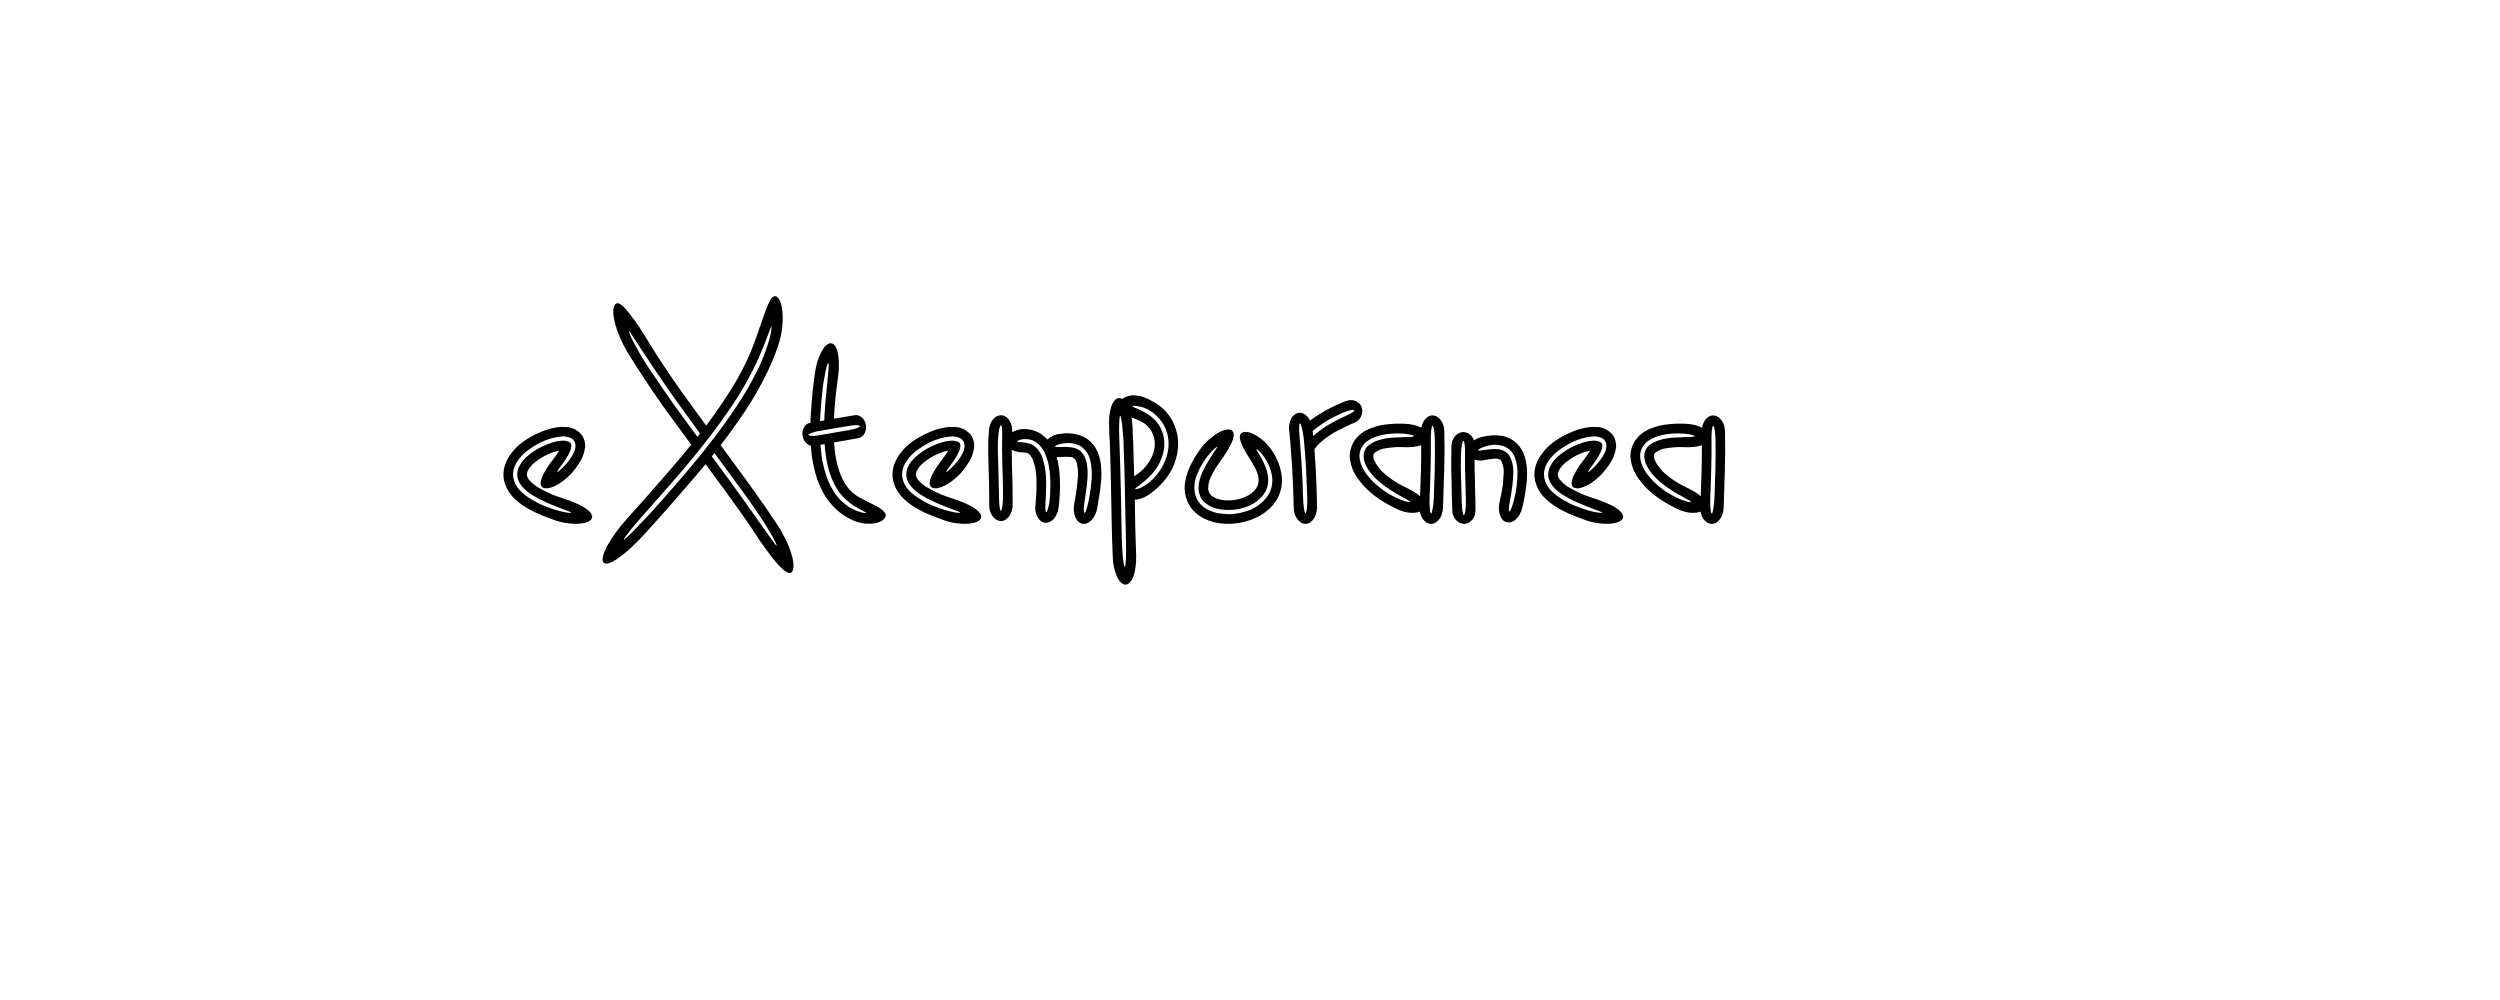 <?xml version="1.0" encoding="UTF-8" standalone="no"?>
<svg
   xmlns:dc="http://purl.org/dc/elements/1.1/"
   xmlns:cc="http://creativecommons.org/ns#"
   xmlns:rdf="http://www.w3.org/1999/02/22-rdf-syntax-ns#"
   xmlns:svg="http://www.w3.org/2000/svg"
   xmlns="http://www.w3.org/2000/svg"
   id="svg10"
   width="500px"
   version="1.1"
   height="200px">
  <defs
     id="defs4">
    <style
       id="style2"
       type="text/css"><![CDATA[    
     @font-face {font-family:Tooth Picks;
     src: url('/Users/francesco/Repos/write-logos/src/fonts//Tooth_Picks.ttf');}]]></style>
  </defs>
  <g
     id="g8"
     style="font-size:30px;font-family:'Tooth Picks'">
    <g
       style=""
       id="text6"
       aria-label="eXtemporanea">
      <path
         id="path16"
         style=""
         d="m 111.25,91.03 q 0.09,-0.15 0.18,-0.27 0.12,-0.15 0.21,-0.3 0.12,-0.15 0.18,-0.33 -0.87,0.15 -1.71,0.51 -0.84,0.33 -1.68,0.81 -0.84,0.51 -1.53,1.08 -0.66,0.54 -1.08,1.2 -0.39,0.57 -0.42,0.93 -0.09,0.33 0.06,0.69 0.06,0.24 0.27,0.51 0.21,0.27 0.51,0.57 0.45,0.45 1.02,0.84 0.57,0.36 1.26,0.72 0.96,0.51 1.95,0.93 0.99,0.39 2.04,0.72 1.26,0.42 2.37,0.87 1.11,0.45 1.95,0.96 0.81,0.51 1.23,1.02 0.45,0.51 0.36,1.02 -0.09,0.45 -0.72,0.78 -0.6,0.33 -1.59,0.42 -0.99,0.12 -2.31,-0.03 -1.29,-0.12 -2.73,-0.6 -1.2,-0.42 -2.4,-0.9 -1.17,-0.45 -2.31,-1.05 -0.84,-0.42 -1.71,-0.99 -0.84,-0.57 -1.65,-1.32 -0.57,-0.51 -1.08,-1.23 -0.51,-0.72 -0.84,-1.62 -0.6,-1.5 -0.3,-3.15 0.15,-0.78 0.45,-1.44 0.3,-0.69 0.69,-1.26 0.87,-1.26 1.92,-2.16 1.08,-0.9 2.22,-1.53 1.11,-0.66 2.34,-1.14 1.23,-0.51 2.58,-0.75 0.51,-0.12 1.11,-0.15 0.63,-0.03 1.32,0.03 0.51,0 1.17,0.27 0.66,0.24 1.35,0.84 0.63,0.57 0.9,1.41 0.27,0.9 0.18,1.59 -0.15,0.96 -0.42,1.65 -0.27,0.69 -0.6,1.2 -0.24,0.39 -0.51,0.78 -0.24,0.36 -0.51,0.69 -0.66,0.9 -1.32,1.47 -0.87,0.81 -1.71,1.35 -0.84,0.51 -1.56,0.78 -0.69,0.24 -1.23,0.21 -0.51,-0.03 -0.78,-0.3 -0.27,-0.3 -0.24,-0.81 0.03,-0.54 0.3,-1.2 0.3,-0.66 0.78,-1.44 0.48,-0.78 1.08,-1.59 0.24,-0.33 0.48,-0.63 0.24,-0.33 0.48,-0.66 z m 2.94,-2.28 q 0,0.03 0,0.03 0.03,0 0.03,0.03 0.09,0.18 0.03,0.48 -0.03,0.42 -0.21,0.87 -0.18,0.42 -0.39,0.84 -0.21,0.39 -0.48,0.81 -0.27,0.42 -0.54,0.78 -0.27,0.36 -0.48,0.66 -0.21,0.3 -0.33,0.45 -0.42,0.6 -0.36,0.66 0.09,0.12 0.63,-0.42 0.39,-0.33 0.99,-0.99 0.63,-0.66 1.23,-1.59 0.24,-0.39 0.48,-0.87 0.24,-0.51 0.3,-1.11 0.03,-0.39 -0.09,-0.84 0,-0.03 -0.06,-0.15 -0.06,-0.15 -0.15,-0.24 -0.09,-0.12 -0.18,-0.24 -0.33,-0.3 -0.72,-0.42 -0.36,-0.12 -0.72,-0.18 -0.48,-0.06 -0.96,0 -0.45,0.03 -0.9,0.12 -1.14,0.21 -2.22,0.63 -1.05,0.42 -2.04,1.02 -1.02,0.6 -1.95,1.35 -0.9,0.75 -1.59,1.77 -0.63,0.9 -0.84,1.95 -0.18,1.14 0.21,2.16 0.24,0.63 0.6,1.17 0.39,0.51 0.87,0.96 0.66,0.6 1.38,1.08 0.75,0.48 1.53,0.9 0.09,0.06 0.18,0.09 0.09,0.06 0.18,0.12 1.29,0.63 2.49,1.02 1.2,0.42 2.1,0.63 0.9,0.21 1.44,0.27 0.57,0.06 0.57,0 0.03,-0.09 -0.48,-0.3 -0.51,-0.18 -1.38,-0.51 -0.84,-0.3 -1.98,-0.78 -1.11,-0.45 -2.37,-1.08 l -0.36,-0.18 q -0.75,-0.42 -1.44,-0.84 -0.69,-0.45 -1.29,-1.02 -0.42,-0.42 -0.75,-0.87 -0.33,-0.45 -0.51,-0.96 -0.33,-0.84 -0.15,-1.71 0.06,-0.42 0.24,-0.84 0.21,-0.42 0.45,-0.81 0.6,-0.87 1.44,-1.56 0.87,-0.72 1.83,-1.29 0.93,-0.54 1.95,-0.93 1.02,-0.42 2.07,-0.63 0.42,-0.06 0.81,-0.09 0.39,-0.06 0.78,0 0.3,0.06 0.54,0.15 0.24,0.06 0.39,0.21 0.12,0.09 0.18,0.24 z" />
      <path
         id="path18"
         style=""
         d="m 155.01,59.23 q 0.48,0 0.9,0.81 0.42,0.78 0.57,2.22 0.15,1.5 -0.06,3.39 -0.21,1.86 -0.96,3.96 -0.42,1.23 -0.93,2.4 -0.48,1.17 -1.02,2.31 -1.89,3.96 -4.26,7.56 -2.37,3.57 -4.98,6.96 -0.03,0.06 -0.15,0.18 2.31,3.15 4.59,6.27 2.28,3.12 4.53,6.36 0.54,0.78 1.05,1.56 0.54,0.78 1.05,1.56 0.6,0.87 1.08,1.74 0.48,0.9 0.9,1.74 0.57,1.26 0.9,2.34 0.36,1.08 0.45,1.92 0.09,0.84 -0.06,1.38 -0.12,0.54 -0.48,0.69 -0.3,0.12 -0.78,-0.15 -0.45,-0.24 -1.05,-0.81 -0.57,-0.54 -1.26,-1.38 -0.69,-0.81 -1.41,-1.8 -0.51,-0.69 -1.08,-1.47 -0.57,-0.78 -1.11,-1.65 -0.51,-0.78 -1.02,-1.53 -0.51,-0.72 -1.02,-1.5 -2.01,-2.91 -4.08,-5.73 -2.07,-2.85 -4.2,-5.73 -2.01,2.43 -4.08,4.8 -2.04,2.37 -4.11,4.71 l -3.96,4.41 q -1.35,1.5 -2.67,2.7 -1.32,1.23 -2.43,2.01 -1.08,0.81 -1.92,1.11 -0.81,0.3 -1.17,0 -0.39,-0.3 -0.21,-1.17 0.18,-0.87 0.81,-2.1 0.63,-1.2 1.68,-2.67 1.05,-1.47 2.43,-3 l 3.96,-4.41 q 2.25,-2.55 4.44,-5.1 2.22,-2.55 4.35,-5.19 -2.64,-3.57 -5.25,-7.17 -2.58,-3.6 -5.01,-7.38 -0.6,-0.93 -1.2,-1.86 -0.57,-0.93 -1.17,-1.89 -0.51,-0.84 -0.93,-1.65 -0.39,-0.81 -0.72,-1.59 -0.6,-1.35 -0.9,-2.52 -0.3,-1.17 -0.39,-2.07 -0.06,-0.9 0.12,-1.44 0.18,-0.57 0.54,-0.69 0.06,-0.03 0.18,-0.03 0.33,0 0.75,0.33 0.42,0.3 0.9,0.84 0.51,0.6 1.2,1.53 0.72,0.93 1.44,1.98 0.42,0.66 0.87,1.41 0.48,0.72 0.96,1.5 1.08,1.8 2.25,3.6 2.22,3.39 4.56,6.69 2.37,3.27 4.8,6.6 2.31,-3.09 4.35,-6.24 2.07,-3.18 3.69,-6.57 0.51,-1.05 0.93,-2.1 0.45,-1.08 0.84,-2.16 0.63,-1.8 1.17,-3.36 0.54,-1.59 0.99,-2.79 0.45,-1.17 0.87,-1.92 0.42,-0.75 0.93,-0.75 z m -0.72,6.12 q -0.09,-0.03 -0.3,0.6 -0.21,0.6 -0.63,1.65 -0.42,1.14 -0.99,2.49 -0.54,1.35 -1.35,3.03 -0.27,0.6 -0.6,1.2 -1.74,3.42 -3.87,6.6 -2.13,3.18 -4.47,6.24 -2.64,3.45 -5.4,6.69 -2.76,3.24 -5.64,6.45 l -0.18,0.21 q -1.32,1.5 -2.46,2.79 -1.14,1.32 -1.98,2.31 -0.81,1.02 -1.26,1.62 -0.42,0.6 -0.36,0.66 0.06,0.06 0.6,-0.45 0.57,-0.51 1.47,-1.44 0.9,-0.9 2.1,-2.19 1.2,-1.26 2.52,-2.76 l 0.18,-0.18 q 2.88,-3.24 5.64,-6.48 2.79,-3.27 5.43,-6.72 2.37,-3.09 4.5,-6.3 2.16,-3.21 3.93,-6.69 0.15,-0.3 0.3,-0.6 0.15,-0.3 0.3,-0.6 0.78,-1.68 1.29,-3.12 0.51,-1.44 0.84,-2.58 0.3,-1.14 0.36,-1.77 0.09,-0.66 0.03,-0.66 z m -28.47,1.05 q 0.06,0.27 0.33,0.9 0.27,0.6 0.75,1.5 0.48,0.9 1.14,2.07 0.69,1.14 1.53,2.46 0.24,0.36 0.48,0.75 0.27,0.36 0.54,0.75 2.16,3.24 4.38,6.36 2.22,3.09 4.53,6.18 0.12,-0.15 0.24,-0.33 0.12,-0.18 0.27,-0.33 -2.25,-3.09 -4.44,-6.12 -2.19,-3.03 -4.29,-6.21 -0.27,-0.39 -0.54,-0.75 -0.24,-0.39 -0.48,-0.75 -0.81,-1.23 -1.56,-2.34 -0.72,-1.14 -1.32,-2.01 -0.57,-0.9 -0.96,-1.47 -0.36,-0.6 -0.48,-0.72 -0.06,-0.06 -0.12,-0.06 z m 17.07,24.21 q -0.15,0.18 -0.27,0.36 -0.12,0.15 -0.27,0.3 1.86,2.49 3.66,4.95 1.8,2.46 3.57,4.98 -0.03,-0.03 0.18,0.27 0.24,0.33 0.51,0.72 0.3,0.42 0.51,0.72 0.24,0.33 0.21,0.3 0.9,1.29 1.68,2.37 0.78,1.11 1.35,1.89 0.57,0.81 0.9,1.23 0.33,0.45 0.39,0.42 0.09,-0.03 -0.15,-0.54 -0.24,-0.51 -0.72,-1.38 -0.48,-0.84 -1.2,-2.01 -0.69,-1.14 -1.59,-2.46 -0.33,-0.48 -0.69,-0.99 -0.33,-0.51 -0.69,-1.02 -1.8,-2.55 -3.66,-5.04 -1.83,-2.52 -3.72,-5.07 z" />
      <path
         id="path20"
         style=""
         d="m 166.127,68.65 q 0.12,0 0.18,0.03 0.48,0.09 0.81,0.66 0.33,0.54 0.48,1.44 0.18,0.9 0.18,2.07 0.03,1.14 -0.15,2.4 -0.24,1.77 -0.45,3.51 -0.18,1.71 -0.3,3.48 -0.03,0.36 -0.06,0.75 0,0.36 0,0.75 l 4.05,-0.69 q 0.78,-0.15 1.47,0.42 0.69,0.57 0.84,1.53 0.15,0.96 -0.3,1.74 -0.42,0.75 -1.23,0.9 l -4.83,0.84 q 0.06,1.02 0.18,2.01 0.12,0.96 0.36,1.92 0.21,0.96 0.51,1.86 0.3,0.9 0.72,1.71 0.39,0.72 0.84,1.38 0.48,0.63 1.05,1.14 0.75,0.66 1.65,1.11 0.27,0.15 0.54,0.3 0.27,0.12 0.51,0.27 0.75,0.36 1.47,0.72 0.72,0.36 1.29,0.72 0.57,0.36 0.9,0.75 0.33,0.39 0.3,0.81 -0.03,0.36 -0.45,0.72 -0.39,0.39 -1.11,0.6 -0.72,0.24 -1.74,0.24 -0.99,0.03 -2.22,-0.3 -0.78,-0.21 -1.68,-0.69 -1.41,-0.72 -2.61,-1.8 -1.8,-1.65 -2.91,-3.84 -0.6,-1.14 -0.99,-2.31 -0.39,-1.2 -0.66,-2.4 -0.24,-1.08 -0.39,-2.13 -0.12,-1.08 -0.21,-2.13 -0.6,-0.15 -1.05,-0.66 -0.45,-0.51 -0.6,-1.29 -0.15,-0.96 0.27,-1.71 0.45,-0.78 1.26,-0.93 h 0.03 q 0.03,-0.66 0.06,-1.32 0.03,-0.66 0.09,-1.29 0.12,-1.86 0.3,-3.69 0.21,-1.83 0.45,-3.63 0.18,-1.26 0.51,-2.34 0.36,-1.11 0.78,-1.89 0.42,-0.81 0.9,-1.26 0.51,-0.48 0.96,-0.48 z m -0.48,3.96 q -0.09,0 -0.24,0.48 -0.15,0.48 -0.33,1.32 -0.18,0.84 -0.36,1.98 -0.18,1.14 -0.3,2.46 -0.18,1.56 -0.27,3.21 -0.06,0.54 -0.09,1.08 0,0.54 -0.03,1.08 l 0.84,-0.15 q 0.03,-0.51 0.03,-0.99 0.03,-0.48 0.06,-0.96 0.09,-1.59 0.27,-3.18 0.12,-1.29 0.24,-2.43 0.12,-1.17 0.18,-2.01 0.09,-0.87 0.09,-1.38 0,-0.51 -0.09,-0.51 z m 5.55,12.42 q -0.24,0 -0.57,0.03 -0.3,0.03 -0.66,0.09 l -6.39,1.08 q -0.78,0.15 -1.35,0.39 -0.54,0.21 -0.51,0.36 0.06,0.18 0.63,0.21 0.57,0.03 1.38,-0.12 l 6.39,-1.11 q 0.78,-0.15 1.32,-0.36 0.57,-0.21 0.54,-0.39 -0.06,-0.18 -0.78,-0.18 z m -7.11,3.93 q 0.09,1.02 0.21,2.04 0.12,0.99 0.36,1.98 0.24,1.11 0.6,2.19 0.36,1.05 0.87,2.07 0.33,0.6 0.69,1.17 0.36,0.57 0.81,1.08 0.45,0.57 1.02,1.02 1.05,0.93 2.04,1.38 0.99,0.45 1.65,0.6 0.81,0.21 0.87,0.09 0.03,-0.09 -0.72,-0.48 -0.6,-0.27 -1.5,-0.81 -0.87,-0.51 -1.8,-1.38 -0.24,-0.21 -0.48,-0.45 -0.21,-0.24 -0.45,-0.51 -0.42,-0.48 -0.75,-0.99 -0.33,-0.54 -0.63,-1.11 -0.51,-0.96 -0.84,-1.98 -0.33,-1.02 -0.57,-2.07 -0.42,-1.98 -0.54,-3.99 z" />
      <path
         id="path22"
         style=""
         d="m 189.062,91.03 q 0.09,-0.15 0.18,-0.27 0.12,-0.15 0.21,-0.3 0.12,-0.15 0.18,-0.33 -0.87,0.15 -1.71,0.51 -0.84,0.33 -1.68,0.81 -0.84,0.51 -1.53,1.08 -0.66,0.54 -1.08,1.2 -0.39,0.57 -0.42,0.93 -0.09,0.33 0.06,0.69 0.06,0.24 0.27,0.51 0.21,0.27 0.51,0.57 0.45,0.45 1.02,0.84 0.57,0.36 1.26,0.72 0.96,0.51 1.95,0.93 0.99,0.39 2.04,0.72 1.26,0.42 2.37,0.87 1.11,0.45 1.95,0.96 0.81,0.51 1.23,1.02 0.45,0.51 0.36,1.02 -0.09,0.45 -0.72,0.78 -0.6,0.33 -1.59,0.42 -0.99,0.12 -2.31,-0.03 -1.29,-0.12 -2.73,-0.6 -1.2,-0.42 -2.4,-0.9 -1.17,-0.45 -2.31,-1.05 -0.84,-0.42 -1.71,-0.99 -0.84,-0.57 -1.65,-1.32 -0.57,-0.51 -1.08,-1.23 -0.51,-0.72 -0.84,-1.62 -0.6,-1.5 -0.3,-3.15 0.15,-0.78 0.45,-1.44 0.3,-0.69 0.69,-1.26 0.87,-1.26 1.92,-2.16 1.08,-0.9 2.22,-1.53 1.11,-0.66 2.34,-1.14 1.23,-0.51 2.58,-0.75 0.51,-0.12 1.11,-0.15 0.63,-0.03 1.32,0.03 0.51,0 1.17,0.27 0.66,0.24 1.35,0.84 0.63,0.57 0.9,1.41 0.27,0.9 0.18,1.59 -0.15,0.96 -0.42,1.65 -0.27,0.69 -0.6,1.2 -0.24,0.39 -0.51,0.78 -0.24,0.36 -0.51,0.69 -0.66,0.9 -1.32,1.47 -0.87,0.81 -1.71,1.35 -0.84,0.51 -1.56,0.78 -0.69,0.24 -1.23,0.21 -0.51,-0.03 -0.78,-0.3 -0.27,-0.3 -0.24,-0.81 0.03,-0.54 0.3,-1.2 0.3,-0.66 0.78,-1.44 0.48,-0.78 1.08,-1.59 0.24,-0.33 0.48,-0.63 0.24,-0.33 0.48,-0.66 z m 2.94,-2.28 q 0,0.03 0,0.03 0.03,0 0.03,0.03 0.09,0.18 0.03,0.48 -0.03,0.42 -0.21,0.87 -0.18,0.42 -0.39,0.84 -0.21,0.39 -0.48,0.81 -0.27,0.42 -0.54,0.78 -0.27,0.36 -0.48,0.66 -0.21,0.3 -0.33,0.45 -0.42,0.6 -0.36,0.66 0.09,0.12 0.63,-0.42 0.39,-0.33 0.99,-0.99 0.63,-0.66 1.23,-1.59 0.24,-0.39 0.48,-0.87 0.24,-0.51 0.3,-1.11 0.03,-0.39 -0.09,-0.84 0,-0.03 -0.06,-0.15 -0.06,-0.15 -0.15,-0.24 -0.09,-0.12 -0.18,-0.24 -0.33,-0.3 -0.72,-0.42 -0.36,-0.12 -0.72,-0.18 -0.48,-0.06 -0.96,0 -0.45,0.03 -0.9,0.12 -1.14,0.21 -2.22,0.63 -1.05,0.42 -2.04,1.02 -1.02,0.6 -1.95,1.35 -0.9,0.75 -1.59,1.77 -0.63,0.9 -0.84,1.95 -0.18,1.14 0.21,2.16 0.24,0.63 0.6,1.17 0.39,0.51 0.87,0.96 0.66,0.6 1.38,1.08 0.75,0.48 1.53,0.9 0.09,0.06 0.18,0.09 0.09,0.06 0.18,0.12 1.29,0.63 2.49,1.02 1.2,0.42 2.1,0.63 0.9,0.21 1.44,0.27 0.57,0.06 0.57,0 0.03,-0.09 -0.48,-0.3 -0.51,-0.18 -1.38,-0.51 -0.84,-0.3 -1.98,-0.78 -1.11,-0.45 -2.37,-1.08 l -0.36,-0.18 q -0.75,-0.42 -1.44,-0.84 -0.69,-0.45 -1.29,-1.02 -0.42,-0.42 -0.75,-0.87 -0.33,-0.45 -0.51,-0.96 -0.33,-0.84 -0.15,-1.71 0.06,-0.42 0.24,-0.84 0.21,-0.42 0.45,-0.81 0.6,-0.87 1.44,-1.56 0.87,-0.72 1.83,-1.29 0.93,-0.54 1.95,-0.93 1.02,-0.42 2.07,-0.63 0.42,-0.06 0.81,-0.09 0.39,-0.06 0.78,0 0.3,0.06 0.54,0.15 0.24,0.06 0.39,0.21 0.12,0.09 0.18,0.24 z" />
      <path
         id="path24"
         style=""
         d="m 200.183,83.05 q 0.24,0 0.36,0.03 0.93,0.21 1.44,1.2 0.54,0.99 0.45,2.16 v 0.03 q 0.39,-0.24 0.9,-0.42 0.51,-0.18 1.17,-0.24 h 0.12 q 0.87,-0.03 1.74,0.18 0.87,0.21 1.71,0.72 0.84,0.57 1.44,1.2 0.42,-0.42 1.05,-0.72 0.63,-0.33 1.44,-0.42 0.21,-0.03 0.39,-0.03 0.18,-0.03 0.39,-0.06 0.87,-0.09 1.83,0.06 0.96,0.15 2.01,0.57 1.71,0.87 2.58,2.43 0.42,0.81 0.66,1.62 0.24,0.78 0.3,1.5 0.21,1.77 0.06,3.39 -0.15,1.62 -0.39,3.09 -0.09,0.6 -0.21,1.17 -0.09,0.6 -0.18,1.17 -0.12,0.69 -0.42,1.26 -0.27,0.6 -0.66,1.02 -0.39,0.42 -0.84,0.63 -0.45,0.24 -0.93,0.18 -0.99,-0.15 -1.5,-1.29 -0.51,-1.11 -0.27,-2.61 0.12,-0.57 0.21,-1.11 0.09,-0.57 0.18,-1.14 0.21,-1.44 0.33,-2.73 0.15,-1.29 -0.03,-2.43 -0.06,-0.45 -0.15,-0.81 -0.09,-0.36 -0.24,-0.6 -0.21,-0.36 -0.51,-0.51 -0.24,-0.15 -0.63,-0.15 -0.39,-0.03 -0.9,-0.03 -0.15,0 -0.27,0 -0.09,0 -0.24,0.03 -0.57,0.09 -1.23,0.03 0.06,0.21 0.09,0.42 0.06,0.21 0.12,0.42 0.36,1.74 0.42,3.42 0.09,1.65 -0.03,3.27 -0.03,0.63 -0.09,1.26 -0.06,0.63 -0.12,1.23 -0.09,0.78 -0.39,1.38 -0.27,0.63 -0.66,1.02 -0.39,0.42 -0.87,0.6 -0.45,0.18 -0.93,0.09 -0.48,-0.09 -0.84,-0.42 -0.36,-0.33 -0.6,-0.84 -0.24,-0.48 -0.36,-1.11 -0.09,-0.6 0,-1.23 0.12,-1.11 0.18,-2.22 0.06,-1.47 0.03,-2.82 -0.03,-1.35 -0.3,-2.61 -0.15,-0.51 -0.3,-0.96 -0.12,-0.48 -0.36,-0.81 -0.33,-0.63 -0.69,-0.81 -0.15,-0.12 -0.39,-0.15 -0.24,-0.03 -0.54,-0.06 h -0.06 q -0.42,0 -0.87,-0.06 -0.45,-0.09 -0.93,-0.24 -0.24,-0.09 -0.51,-0.24 0,0.9 0.03,1.8 0.03,0.9 0.03,1.86 0.06,1.41 0.09,2.82 0.03,1.41 0.03,2.85 v 1.74 q 0,0.72 -0.24,1.32 -0.21,0.63 -0.57,1.05 -0.36,0.45 -0.81,0.66 -0.45,0.21 -0.93,0.15 -0.96,-0.15 -1.56,-1.11 -0.6,-0.93 -0.57,-2.16 v -1.62 q 0,-1.38 -0.03,-2.76 -0.03,-1.38 -0.09,-2.82 -0.06,-1.86 -0.09,-3.75 0,-1.92 0.15,-3.9 0.12,-1.35 0.81,-2.19 0.72,-0.84 1.59,-0.84 z m 0.03,2.01 q -0.18,-0.03 -0.39,0.9 -0.18,0.93 -0.24,2.31 -0.03,1.35 0,2.7 0.03,1.35 0.09,2.7 0.03,1.35 0.06,2.67 0.03,1.29 0.06,2.61 v 0.36 q 0.03,1.2 0.12,2.01 0.09,0.84 0.24,0.84 0.15,0.03 0.3,-0.81 0.15,-0.81 0.15,-2.07 v -0.33 q 0,-1.35 -0.03,-2.64 -0.03,-1.32 -0.09,-2.67 -0.03,-1.35 -0.06,-2.67 -0.03,-1.35 0,-2.7 0.03,-1.32 0,-2.25 -0.03,-0.93 -0.21,-0.96 z m 4.86,2.76 q -0.15,0 -0.27,0 -0.12,0 -0.24,0.03 -0.57,0.06 -0.87,0.24 -0.3,0.15 -0.27,0.21 0.03,0.12 0.33,0.12 0.33,0 0.84,0.06 0.42,0.03 0.93,0.15 0.51,0.09 1.02,0.36 0.06,0.06 0.09,0.06 0.84,0.54 1.38,1.5 0.33,0.51 0.51,1.11 0.18,0.6 0.33,1.2 0.33,1.44 0.36,2.94 0.06,1.47 -0.03,3 v 0.21 q -0.09,1.41 -0.12,2.4 0,0.99 0.18,1.02 0.18,0.03 0.42,-0.96 0.27,-0.96 0.36,-2.4 v -0.21 q 0.09,-1.56 0.03,-3.09 -0.06,-1.56 -0.39,-3.09 -0.15,-0.66 -0.39,-1.29 -0.21,-0.66 -0.54,-1.26 -0.3,-0.51 -0.72,-0.96 -0.39,-0.48 -0.93,-0.81 -0.06,-0.03 -0.09,-0.03 0,-0.03 -0.06,-0.06 -0.48,-0.27 -0.96,-0.36 -0.48,-0.09 -0.9,-0.09 z m 8.64,0.78 q -0.24,0 -0.45,0.03 -0.18,0 -0.36,0.03 -0.9,0.09 -1.41,0.33 -0.51,0.21 -0.48,0.3 0.03,0.15 0.57,0.12 0.54,-0.03 1.38,-0.03 0.33,0 0.69,0.03 0.39,0.03 0.78,0.09 0.57,0.09 0.99,0.3 0.9,0.42 1.38,1.32 0.27,0.45 0.42,0.99 0.15,0.54 0.21,1.11 0.18,1.41 0.03,2.85 -0.12,1.41 -0.36,2.85 v 0.12 q -0.24,1.44 -0.33,2.46 -0.06,1.02 0.15,1.08 0.15,0.03 0.45,-0.96 0.3,-0.99 0.54,-2.46 0,-0.09 0.03,-0.12 0.24,-1.44 0.36,-2.91 0.15,-1.5 -0.06,-3.03 -0.06,-0.6 -0.24,-1.2 -0.15,-0.63 -0.48,-1.2 -0.3,-0.51 -0.75,-0.93 -0.42,-0.45 -0.99,-0.72 -0.57,-0.27 -1.2,-0.36 -0.45,-0.09 -0.87,-0.09 z" />
      <path
         id="path26"
         style=""
         d="m 226.905,79.06 q 0.45,0.03 0.93,0.12 0.48,0.09 0.99,0.27 1.02,0.42 1.98,0.99 0.96,0.54 1.83,1.32 1.5,1.41 2.25,3.27 0.78,1.86 0.75,3.87 -0.06,2.07 -0.81,3.96 -0.75,1.86 -2.04,3.36 -0.69,0.81 -1.47,1.5 -0.75,0.66 -1.62,1.26 -0.72,0.48 -1.44,0.72 -0.69,0.21 -1.29,0.24 0.06,2.85 0.09,5.61 0.06,2.79 0.18,5.61 0.03,1.17 -0.12,2.19 -0.12,1.02 -0.39,1.8 -0.27,0.81 -0.69,1.26 -0.39,0.48 -0.87,0.51 -0.48,0.03 -0.93,-0.39 -0.45,-0.42 -0.81,-1.17 -0.36,-0.75 -0.6,-1.8 -0.24,-1.02 -0.27,-2.22 -0.15,-3.3 -0.21,-6.57 -0.03,-3.24 -0.12,-6.51 -0.09,-5.07 -0.27,-10.05 -0.06,-0.72 -0.09,-1.41 0,-0.72 -0.03,-1.41 -0.06,-1.14 0.03,-2.16 0.12,-1.05 0.36,-1.83 0.27,-0.78 0.66,-1.26 0.39,-0.48 0.87,-0.54 0.36,0 0.69,0.18 0.3,-0.24 0.84,-0.45 0.66,-0.27 1.62,-0.27 z m -0.03,2.1 q -0.36,0 -0.36,0.06 -0.03,0.09 0.27,0.24 0.33,0.12 0.84,0.36 0.51,0.21 1.17,0.57 0.66,0.36 1.32,0.84 0.18,0.15 0.33,0.27 0.15,0.12 0.3,0.27 1.05,0.96 1.59,2.31 0.57,1.32 0.54,2.76 -0.03,1.53 -0.63,2.97 -0.57,1.44 -1.56,2.64 -0.15,0.15 -0.27,0.3 -0.09,0.12 -0.24,0.27 -0.6,0.63 -1.17,1.11 -0.57,0.48 -1.02,0.84 -0.45,0.33 -0.72,0.54 -0.27,0.21 -0.21,0.3 0.03,0.06 0.36,0 0.36,-0.09 0.87,-0.33 0.54,-0.27 1.17,-0.72 0.66,-0.45 1.32,-1.14 l 0.54,-0.63 q 1.08,-1.29 1.71,-2.85 0.66,-1.56 0.69,-3.27 0.03,-1.62 -0.6,-3.12 -0.63,-1.5 -1.8,-2.58 -0.33,-0.33 -0.69,-0.6 -1.14,-0.87 -2.19,-1.14 -1.05,-0.27 -1.56,-0.27 z m -2.85,2.01 q -0.06,0 -0.12,0.39 -0.03,0.36 -0.06,1.05 -0.03,0.66 -0.03,1.56 0.03,0.9 0.06,1.95 0,0.18 0,0.36 0,0.18 0.03,0.36 0.09,2.34 0.15,4.71 0.06,2.34 0.12,4.68 0.06,2.37 0.09,4.71 0.03,2.37 0.09,4.77 0.03,1.17 0.09,2.19 0.09,1.05 0.15,1.8 0.09,0.78 0.18,1.2 0.09,0.45 0.18,0.45 0.09,0 0.15,-0.45 0.06,-0.45 0.09,-1.23 0.03,-0.75 0.03,-1.8 0,-1.02 -0.03,-2.19 -0.06,-2.37 -0.12,-4.74 -0.03,-2.34 -0.09,-4.74 -0.09,-4.65 -0.27,-9.39 0,-0.18 0,-0.36 0,-0.18 -0.03,-0.36 -0.06,-1.05 -0.15,-1.95 -0.06,-0.9 -0.15,-1.56 -0.09,-0.66 -0.18,-1.02 -0.09,-0.39 -0.18,-0.39 z m 2.28,0.3 q 0.12,0.81 0.18,1.68 0.06,0.72 0.06,1.44 0.03,0.72 0.09,1.44 0.06,1.8 0.09,3.63 0.06,1.8 0.12,3.6 l 0.27,-0.18 q 1.26,-0.84 2.07,-1.86 0.81,-0.96 1.29,-2.1 0.48,-1.17 0.48,-2.31 0.03,-1.02 -0.39,-1.98 -0.39,-0.99 -1.11,-1.65 -0.42,-0.45 -0.99,-0.75 -0.57,-0.33 -1.23,-0.57 -0.54,-0.21 -0.93,-0.39 z" />
      <path
         id="path28"
         style=""
         d="m 243.729,92.71 q -0.72,0.99 -1.26,2.07 -0.3,0.57 -0.51,1.11 -0.21,0.54 -0.27,1.05 -0.06,0.39 -0.06,0.72 0,0.3 0.09,0.54 0.09,0.39 0.39,0.75 0.15,0.15 0.36,0.3 0.24,0.15 0.51,0.3 0.66,0.33 1.47,0.45 0.81,0.12 1.71,0.06 0.96,-0.06 1.83,-0.3 0.87,-0.24 1.65,-0.66 0.66,-0.39 1.2,-0.93 0.45,-0.51 0.69,-1.02 0.21,-0.57 0.18,-1.26 0,-0.42 -0.12,-0.87 -0.12,-0.45 -0.33,-0.93 -0.12,-0.27 -0.24,-0.51 -0.12,-0.27 -0.27,-0.51 -0.6,-1.02 -1.2,-1.98 -0.6,-0.96 -1.02,-1.83 -0.42,-0.87 -0.54,-1.53 -0.12,-0.66 0.21,-1.02 0.33,-0.36 1.02,-0.33 0.72,0.03 1.65,0.51 0.96,0.48 2.01,1.44 1.05,0.93 1.92,2.43 0.21,0.33 0.39,0.72 0.18,0.36 0.36,0.72 0.33,0.78 0.54,1.65 0.24,0.87 0.3,1.83 0.09,1.56 -0.51,3.18 -0.63,1.5 -1.65,2.55 -1.11,1.11 -2.31,1.77 -1.29,0.69 -2.67,1.08 -1.38,0.39 -2.79,0.48 -1.35,0.09 -2.76,-0.12 -1.38,-0.21 -2.73,-0.84 -0.63,-0.3 -1.23,-0.72 -0.57,-0.39 -1.08,-0.96 -1.05,-1.14 -1.47,-2.67 -0.24,-0.87 -0.27,-1.68 0,-0.84 0.15,-1.59 0.18,-0.99 0.51,-1.86 0.33,-0.9 0.75,-1.68 0.36,-0.69 0.75,-1.35 0.42,-0.66 0.84,-1.26 0.93,-1.32 1.98,-2.19 1.05,-0.9 1.95,-1.38 0.93,-0.48 1.62,-0.54 0.69,-0.06 1.02,0.3 0.33,0.36 0.24,1.05 -0.09,0.66 -0.51,1.53 -0.42,0.9 -1.08,1.89 -0.63,0.99 -1.41,2.04 z m -3.6,2.61 q 0.27,-0.75 0.63,-1.44 0.48,-0.99 0.99,-1.8 0.51,-0.84 0.9,-1.41 0.39,-0.6 0.6,-0.93 0.24,-0.33 0.18,-0.39 -0.03,-0.03 -0.36,0.24 -0.33,0.24 -0.81,0.78 -0.48,0.51 -1.08,1.32 -0.57,0.78 -1.14,1.83 -0.18,0.36 -0.36,0.75 -0.18,0.36 -0.33,0.78 -0.12,0.33 -0.24,0.69 -0.09,0.36 -0.15,0.75 -0.09,0.6 -0.09,1.23 0.03,0.6 0.18,1.2 0.27,1.05 1.02,1.89 0.72,0.78 1.74,1.23 1.05,0.51 2.22,0.66 1.17,0.18 2.31,0.12 1.23,-0.09 2.4,-0.42 1.17,-0.3 2.22,-0.9 1.08,-0.6 1.86,-1.44 0.78,-0.78 1.26,-1.92 0.39,-0.96 0.39,-2.1 v -0.27 q -0.06,-0.78 -0.27,-1.47 -0.18,-0.72 -0.45,-1.29 -0.39,-0.84 -0.81,-1.44 -0.42,-0.63 -0.78,-1.02 -0.36,-0.39 -0.6,-0.57 -0.24,-0.21 -0.27,-0.18 -0.06,0.06 0.09,0.3 0.18,0.24 0.42,0.69 0.27,0.45 0.6,1.08 0.33,0.63 0.66,1.41 0.24,0.57 0.39,1.2 0.15,0.63 0.18,1.32 v 0.24 q 0,1.02 -0.33,1.8 -0.36,0.93 -1.08,1.65 -0.36,0.39 -0.78,0.69 -0.42,0.33 -0.87,0.6 -0.96,0.54 -2.07,0.84 -1.08,0.3 -2.22,0.36 -1.05,0.06 -2.13,-0.09 -1.05,-0.15 -2.01,-0.6 -0.42,-0.21 -0.78,-0.48 -0.36,-0.24 -0.66,-0.57 -0.6,-0.6 -0.84,-1.53 -0.15,-0.51 -0.15,-1.02 0,-0.54 0.09,-1.08 0.09,-0.6 0.33,-1.29 z" />
      <path
         id="path30"
         style=""
         d="m 270.171,80.02 q 0.78,0 1.38,0.42 0.6,0.42 0.81,1.11 0.27,0.93 -0.18,1.8 -0.45,0.87 -1.32,1.2 -0.36,0.15 -0.69,0.3 -0.96,0.42 -1.89,0.9 -0.93,0.45 -1.8,0.96 -0.9,0.57 -1.68,1.17 -0.78,0.6 -1.38,1.29 -0.15,0.18 -0.3,0.36 -0.12,0.18 -0.24,0.36 0.06,0.9 0.12,1.8 0.06,0.87 0.12,1.74 0.12,1.98 0.18,3.96 0.06,1.98 0.12,3.96 0,0.72 -0.18,1.32 -0.18,0.63 -0.51,1.08 -0.3,0.48 -0.72,0.75 -0.42,0.27 -0.9,0.27 -0.48,0 -0.93,-0.27 -0.42,-0.27 -0.75,-0.72 -0.3,-0.45 -0.51,-1.05 -0.18,-0.6 -0.18,-1.29 -0.06,-1.95 -0.12,-3.87 -0.06,-1.92 -0.18,-3.87 -0.12,-1.89 -0.27,-3.75 -0.12,-1.89 -0.33,-3.75 -0.09,-0.66 0,-1.29 0.12,-0.63 0.36,-1.11 0.24,-0.51 0.63,-0.81 0.39,-0.33 0.87,-0.42 0.69,-0.09 1.29,0.33 0.63,0.42 1.02,1.23 1.05,-0.81 2.01,-1.38 1.05,-0.66 2.13,-1.2 1.08,-0.54 2.22,-1.02 0.3,-0.15 0.75,-0.3 0.51,-0.21 1.05,-0.21 z m 0.45,1.95 q -0.51,0 -1.5,0.36 -0.18,0.06 -0.39,0.15 -0.18,0.06 -0.36,0.15 -0.87,0.39 -1.71,0.81 -0.84,0.42 -1.62,0.93 -0.66,0.42 -1.29,0.87 -0.63,0.45 -1.23,0.96 0.06,0.24 0.06,0.51 0.03,0.24 0.06,0.51 0.63,-0.6 1.35,-1.11 0.72,-0.54 1.47,-1.02 1.56,-0.93 3.24,-1.71 0.18,-0.09 0.36,-0.15 0.21,-0.09 0.36,-0.18 0.69,-0.33 1.08,-0.57 0.42,-0.27 0.36,-0.42 -0.06,-0.09 -0.24,-0.09 z m -10.62,2.7 q -0.18,0.03 -0.18,1.02 0,0.99 0.15,2.4 0.12,1.38 0.21,2.76 0.12,1.35 0.18,2.73 0.09,1.44 0.15,2.85 0.06,1.41 0.09,2.85 0.06,1.41 0.18,2.37 0.15,0.99 0.33,0.99 0.15,0 0.27,-0.99 0.12,-0.96 0.06,-2.4 -0.06,-1.44 -0.12,-2.85 -0.06,-1.41 -0.12,-2.85 -0.09,-1.41 -0.18,-2.76 -0.09,-1.38 -0.24,-2.79 -0.06,-0.69 -0.18,-1.29 -0.09,-0.63 -0.21,-1.08 -0.09,-0.45 -0.21,-0.69 -0.09,-0.27 -0.18,-0.27 z" />
      <path
         id="path32"
         style=""
         d="m 286.529,83.08 q 0.96,0.03 1.62,0.96 0.69,0.9 0.72,2.28 0.09,3.87 -0.03,7.65 -0.09,3.78 -0.24,7.59 -0.03,0.69 -0.24,1.29 -0.18,0.6 -0.54,1.02 -0.33,0.45 -0.78,0.69 -0.42,0.24 -0.9,0.21 -0.81,-0.06 -1.41,-0.75 -0.57,-0.66 -0.75,-1.71 -0.78,0.33 -2.01,0.24 -1.2,-0.09 -2.61,-0.75 -1.23,-0.57 -2.37,-1.26 -1.14,-0.66 -2.22,-1.5 -0.84,-0.66 -1.62,-1.44 -0.78,-0.78 -1.47,-1.74 -0.57,-0.72 -0.99,-1.62 -0.42,-0.93 -0.63,-2.04 -0.39,-2.01 0.75,-3.96 0.72,-1.05 1.62,-1.68 0.9,-0.63 1.8,-0.93 1.32,-0.51 2.58,-0.69 1.29,-0.18 2.49,-0.21 0.42,0 0.87,0 0.45,0 0.87,0.03 0.96,0.03 1.77,0.24 0.84,0.21 1.47,0.54 0.18,-1.02 0.75,-1.71 0.6,-0.69 1.38,-0.75 z m -0.03,2.07 q -0.15,0.03 -0.27,0.99 -0.09,0.96 -0.06,2.31 0.03,2.73 -0.06,5.46 -0.06,2.73 -0.18,5.46 -0.06,1.38 0.03,2.34 0.09,0.96 0.27,0.99 0.15,0 0.3,-0.96 0.18,-0.96 0.24,-2.31 0.12,-2.76 0.18,-5.49 0.06,-2.73 0.03,-5.49 0,-1.38 -0.15,-2.34 -0.15,-0.96 -0.33,-0.96 z m -7.14,1.53 q -0.78,0 -1.59,0.09 -1.5,0.15 -2.85,0.66 -0.72,0.27 -1.38,0.72 -0.66,0.45 -1.08,1.14 -0.39,0.6 -0.51,1.26 -0.12,0.66 0,1.35 0.15,0.78 0.48,1.5 0.36,0.72 0.81,1.35 0.57,0.78 1.26,1.47 0.69,0.69 1.47,1.29 0.69,0.57 1.41,1.02 0.9,0.57 1.71,0.96 0.84,0.39 1.47,0.6 0.66,0.24 1.05,0.3 0.39,0.09 0.42,0 0.03,-0.09 -0.3,-0.3 -0.33,-0.18 -0.93,-0.51 -0.57,-0.33 -1.35,-0.75 -0.78,-0.45 -1.62,-1.02 -0.36,-0.24 -0.69,-0.45 -0.33,-0.24 -0.66,-0.51 -1.5,-1.14 -2.58,-2.58 -0.42,-0.6 -0.72,-1.2 -0.3,-0.63 -0.42,-1.29 -0.06,-0.54 0,-1.08 0.09,-0.54 0.39,-0.99 0.33,-0.51 0.87,-0.87 0.57,-0.39 1.2,-0.63 0.63,-0.24 1.29,-0.39 0.66,-0.15 1.35,-0.24 0.39,-0.03 0.78,-0.06 0.39,-0.03 0.72,-0.03 1.5,-0.09 2.43,-0.09 0.96,-0.03 0.99,-0.18 0.03,-0.15 -0.93,-0.33 -0.96,-0.21 -2.49,-0.21 z m 4.89,2.37 q -0.69,0.24 -1.56,0.33 -0.87,0.09 -1.83,0.06 -0.36,-0.03 -0.72,-0.03 -0.36,0 -0.72,0 -0.99,0.06 -1.89,0.18 -0.9,0.09 -1.62,0.39 -0.45,0.24 -0.78,0.42 -0.3,0.18 -0.36,0.36 -0.09,0.06 -0.12,0.27 0,0.18 0.03,0.42 0.03,0.36 0.24,0.78 0.21,0.42 0.54,0.9 0.42,0.6 0.96,1.17 0.57,0.54 1.23,1.05 0.84,0.66 1.74,1.2 0.93,0.54 1.92,1.02 0.78,0.36 1.47,0.78 0.72,0.42 1.23,0.9 0.12,-2.58 0.18,-5.1 0.06,-2.55 0.06,-5.1 z" />
      <path
         id="path34"
         style=""
         d="m 292.639,86.41 q 0.15,0 0.24,0.03 0.66,0.06 1.17,0.51 0.51,0.45 0.75,1.14 0.66,-0.48 1.53,-0.69 0.3,-0.06 0.42,-0.09 0.78,-0.18 1.68,-0.24 0.9,-0.06 1.89,0.09 0.78,0.12 1.53,0.48 0.78,0.36 1.47,0.99 0.63,0.63 1.02,1.32 0.39,0.66 0.6,1.35 0.51,1.77 0.48,3.39 0,1.59 -0.24,3.03 -0.27,2.01 -0.72,3.81 -0.18,0.75 -0.51,1.35 -0.33,0.6 -0.78,0.99 -0.42,0.39 -0.93,0.54 -0.48,0.15 -0.93,0.03 -0.48,-0.12 -0.81,-0.51 -0.33,-0.39 -0.51,-0.93 -0.18,-0.54 -0.21,-1.2 -0.03,-0.63 0.12,-1.32 0.21,-0.87 0.36,-1.71 0.18,-0.84 0.3,-1.68 0.12,-1.29 0.18,-2.4 0.06,-1.11 -0.27,-1.98 -0.09,-0.24 -0.18,-0.42 -0.09,-0.21 -0.18,-0.27 -0.06,-0.09 -0.24,-0.15 -0.15,-0.06 -0.33,-0.12 -0.33,-0.06 -0.81,0 -0.45,0.03 -0.99,0.12 -0.18,0.06 -0.3,0.06 -0.6,0.15 -1.26,0.18 -0.66,0 -1.26,-0.18 0,0.93 0,1.86 0.03,0.93 0.06,1.89 0.03,1.53 0.06,3.12 0.06,1.56 0.06,3.18 0,0.6 -0.18,1.11 -0.18,0.54 -0.51,0.9 -0.33,0.39 -0.78,0.6 -0.42,0.21 -0.9,0.18 -0.96,-0.06 -1.62,-0.87 -0.66,-0.81 -0.66,-1.92 -0.03,-1.53 -0.09,-3.06 -0.03,-1.53 -0.06,-3.15 -0.06,-1.62 -0.06,-3.27 0,-1.68 0.06,-3.39 0.06,-1.17 0.75,-1.92 0.69,-0.75 1.59,-0.78 z m 0.06,1.77 q -0.15,-0.03 -0.33,0.78 -0.15,0.81 -0.18,1.98 -0.03,1.23 -0.03,2.43 0.03,1.17 0.06,2.37 0.03,1.14 0.06,2.25 0.03,1.11 0.06,2.25 0.03,1.14 0.15,1.95 0.12,0.81 0.27,0.81 0.18,0.03 0.3,-0.81 0.15,-0.81 0.12,-1.98 -0.03,-1.14 -0.06,-2.25 -0.03,-1.11 -0.06,-2.25 -0.03,-1.2 -0.06,-2.37 0,-1.17 0,-2.37 0.03,-1.14 -0.06,-1.95 -0.06,-0.84 -0.24,-0.84 z m 6.27,0.78 q -0.51,0 -0.96,0.09 -0.45,0.09 -0.84,0.18 -0.75,0.24 -1.17,0.48 -0.39,0.24 -0.36,0.33 0.06,0.12 0.51,0.06 0.45,-0.06 1.17,-0.15 0.84,-0.15 1.77,-0.15 0.21,0 0.39,0.03 0.18,0 0.39,0.03 0.42,0.09 0.81,0.27 0.42,0.18 0.75,0.48 0.33,0.3 0.54,0.72 0.21,0.39 0.36,0.81 0.39,1.23 0.33,2.55 -0.03,1.29 -0.21,2.64 -0.06,0.36 -0.12,0.72 -0.03,0.36 -0.09,0.72 -0.27,1.44 -0.42,2.43 -0.12,1.02 0.06,1.08 0.09,0.03 0.21,-0.24 0.15,-0.24 0.3,-0.69 0.18,-0.45 0.33,-1.08 0.18,-0.63 0.33,-1.35 0.06,-0.39 0.12,-0.75 0.06,-0.36 0.12,-0.72 0.18,-1.35 0.21,-2.76 0.03,-1.41 -0.39,-2.79 -0.33,-1.11 -1.11,-1.89 -0.87,-0.78 -2.01,-0.96 -0.45,-0.09 -0.9,-0.09 z" />
      <path
         id="path36"
         style=""
         d="m 317.441,91.03 q 0.09,-0.15 0.18,-0.27 0.12,-0.15 0.21,-0.3 0.12,-0.15 0.18,-0.33 -0.87,0.15 -1.71,0.51 -0.84,0.33 -1.68,0.81 -0.84,0.51 -1.53,1.08 -0.66,0.54 -1.08,1.2 -0.39,0.57 -0.42,0.93 -0.09,0.33 0.06,0.69 0.06,0.24 0.27,0.51 0.21,0.27 0.51,0.57 0.45,0.45 1.02,0.84 0.57,0.36 1.26,0.72 0.96,0.51 1.95,0.93 0.99,0.39 2.04,0.72 1.26,0.42 2.37,0.87 1.11,0.45 1.95,0.96 0.81,0.51 1.23,1.02 0.45,0.51 0.36,1.02 -0.09,0.45 -0.72,0.78 -0.6,0.33 -1.59,0.42 -0.99,0.12 -2.31,-0.03 -1.29,-0.12 -2.73,-0.6 -1.2,-0.42 -2.4,-0.9 -1.17,-0.45 -2.31,-1.05 -0.84,-0.42 -1.71,-0.99 -0.84,-0.57 -1.65,-1.32 -0.57,-0.51 -1.08,-1.23 -0.51,-0.72 -0.84,-1.62 -0.6,-1.5 -0.3,-3.15 0.15,-0.78 0.45,-1.44 0.3,-0.69 0.69,-1.26 0.87,-1.26 1.92,-2.16 1.08,-0.9 2.22,-1.53 1.11,-0.66 2.34,-1.14 1.23,-0.51 2.58,-0.75 0.51,-0.12 1.11,-0.15 0.63,-0.03 1.32,0.03 0.51,0 1.17,0.27 0.66,0.24 1.35,0.84 0.63,0.57 0.9,1.41 0.27,0.9 0.18,1.59 -0.15,0.96 -0.42,1.65 -0.27,0.69 -0.6,1.2 -0.24,0.39 -0.51,0.78 -0.24,0.36 -0.51,0.69 -0.66,0.9 -1.32,1.47 -0.87,0.81 -1.71,1.35 -0.84,0.51 -1.56,0.78 -0.69,0.24 -1.23,0.21 -0.51,-0.03 -0.78,-0.3 -0.27,-0.3 -0.24,-0.81 0.03,-0.54 0.3,-1.2 0.3,-0.66 0.78,-1.44 0.48,-0.78 1.08,-1.59 0.24,-0.33 0.48,-0.63 0.24,-0.33 0.48,-0.66 z m 2.94,-2.28 q 0,0.03 0,0.03 0.03,0 0.03,0.03 0.09,0.18 0.03,0.48 -0.03,0.42 -0.21,0.87 -0.18,0.42 -0.39,0.84 -0.21,0.39 -0.48,0.81 -0.27,0.42 -0.54,0.78 -0.27,0.36 -0.48,0.66 -0.21,0.3 -0.33,0.45 -0.42,0.6 -0.36,0.66 0.09,0.12 0.63,-0.42 0.39,-0.33 0.99,-0.99 0.63,-0.66 1.23,-1.59 0.24,-0.39 0.48,-0.87 0.24,-0.51 0.3,-1.11 0.03,-0.39 -0.09,-0.84 0,-0.03 -0.06,-0.15 -0.06,-0.15 -0.15,-0.24 -0.09,-0.12 -0.18,-0.24 -0.33,-0.3 -0.72,-0.42 -0.36,-0.12 -0.72,-0.18 -0.48,-0.06 -0.96,0 -0.45,0.03 -0.9,0.12 -1.14,0.21 -2.22,0.63 -1.05,0.42 -2.04,1.02 -1.02,0.6 -1.95,1.35 -0.9,0.75 -1.59,1.77 -0.63,0.9 -0.84,1.95 -0.18,1.14 0.21,2.16 0.24,0.63 0.6,1.17 0.39,0.51 0.87,0.96 0.66,0.6 1.38,1.08 0.75,0.48 1.53,0.9 0.09,0.06 0.18,0.09 0.09,0.06 0.18,0.12 1.29,0.63 2.49,1.02 1.2,0.42 2.1,0.63 0.9,0.21 1.44,0.27 0.57,0.06 0.57,0 0.03,-0.09 -0.48,-0.3 -0.51,-0.18 -1.38,-0.51 -0.84,-0.3 -1.98,-0.78 -1.11,-0.45 -2.37,-1.08 l -0.36,-0.18 q -0.75,-0.42 -1.44,-0.84 -0.69,-0.45 -1.29,-1.02 -0.42,-0.42 -0.75,-0.87 -0.33,-0.45 -0.51,-0.96 -0.33,-0.84 -0.15,-1.71 0.06,-0.42 0.24,-0.84 0.21,-0.42 0.45,-0.81 0.6,-0.87 1.44,-1.56 0.87,-0.72 1.83,-1.29 0.93,-0.54 1.95,-0.93 1.02,-0.42 2.07,-0.63 0.42,-0.06 0.81,-0.09 0.39,-0.06 0.78,0 0.3,0.06 0.54,0.15 0.24,0.06 0.39,0.21 0.12,0.09 0.18,0.24 z" />
      <path
         id="path38"
         style=""
         d="m 342.662,83.08 q 0.96,0.03 1.62,0.96 0.69,0.9 0.72,2.28 0.09,3.87 -0.03,7.65 -0.09,3.78 -0.24,7.59 -0.03,0.69 -0.24,1.29 -0.18,0.6 -0.54,1.02 -0.33,0.45 -0.78,0.69 -0.42,0.24 -0.9,0.21 -0.81,-0.06 -1.41,-0.75 -0.57,-0.66 -0.75,-1.71 -0.78,0.33 -2.01,0.24 -1.2,-0.09 -2.61,-0.75 -1.23,-0.57 -2.37,-1.26 -1.14,-0.66 -2.22,-1.5 -0.84,-0.66 -1.62,-1.44 -0.78,-0.78 -1.47,-1.74 -0.57,-0.72 -0.99,-1.62 -0.42,-0.93 -0.63,-2.04 -0.39,-2.01 0.75,-3.96 0.72,-1.05 1.62,-1.68 0.9,-0.63 1.8,-0.93 1.32,-0.51 2.58,-0.69 1.29,-0.18 2.49,-0.21 0.42,0 0.87,0 0.45,0 0.87,0.03 0.96,0.03 1.77,0.24 0.84,0.21 1.47,0.54 0.18,-1.02 0.75,-1.71 0.6,-0.69 1.38,-0.75 z m -0.03,2.07 q -0.15,0.03 -0.27,0.99 -0.09,0.96 -0.06,2.31 0.03,2.73 -0.06,5.46 -0.06,2.73 -0.18,5.46 -0.06,1.38 0.03,2.34 0.09,0.96 0.27,0.99 0.15,0 0.3,-0.96 0.18,-0.96 0.24,-2.31 0.12,-2.76 0.18,-5.49 0.06,-2.73 0.03,-5.49 0,-1.38 -0.15,-2.34 -0.15,-0.96 -0.33,-0.96 z m -7.14,1.53 q -0.78,0 -1.59,0.09 -1.5,0.15 -2.85,0.66 -0.72,0.27 -1.38,0.72 -0.66,0.45 -1.08,1.14 -0.39,0.6 -0.51,1.26 -0.12,0.66 0,1.35 0.15,0.78 0.48,1.5 0.36,0.72 0.81,1.35 0.57,0.78 1.26,1.47 0.69,0.69 1.47,1.29 0.69,0.57 1.41,1.02 0.9,0.57 1.71,0.96 0.84,0.39 1.47,0.6 0.66,0.24 1.05,0.3 0.39,0.09 0.42,0 0.03,-0.09 -0.3,-0.3 -0.33,-0.18 -0.93,-0.51 -0.57,-0.33 -1.35,-0.75 -0.78,-0.45 -1.62,-1.02 -0.36,-0.24 -0.69,-0.45 -0.33,-0.24 -0.66,-0.51 -1.5,-1.14 -2.58,-2.58 -0.42,-0.6 -0.72,-1.2 -0.3,-0.63 -0.42,-1.29 -0.06,-0.54 0,-1.08 0.09,-0.54 0.39,-0.99 0.33,-0.51 0.87,-0.87 0.57,-0.39 1.2,-0.63 0.63,-0.24 1.29,-0.39 0.66,-0.15 1.35,-0.24 0.39,-0.03 0.78,-0.06 0.39,-0.03 0.72,-0.03 1.5,-0.09 2.43,-0.09 0.96,-0.03 0.99,-0.18 0.03,-0.15 -0.93,-0.33 -0.96,-0.21 -2.49,-0.21 z m 4.89,2.37 q -0.69,0.24 -1.56,0.33 -0.87,0.09 -1.83,0.06 -0.36,-0.03 -0.72,-0.03 -0.36,0 -0.72,0 -0.99,0.06 -1.89,0.18 -0.9,0.09 -1.62,0.39 -0.45,0.24 -0.78,0.42 -0.3,0.18 -0.36,0.36 -0.09,0.06 -0.12,0.27 0,0.18 0.03,0.42 0.03,0.36 0.24,0.78 0.21,0.42 0.54,0.9 0.42,0.6 0.96,1.17 0.57,0.54 1.23,1.05 0.84,0.66 1.74,1.2 0.93,0.54 1.92,1.02 0.78,0.36 1.47,0.78 0.72,0.42 1.23,0.9 0.12,-2.58 0.18,-5.1 0.06,-2.55 0.06,-5.1 z" />
    </g>
  </g>
</svg>
